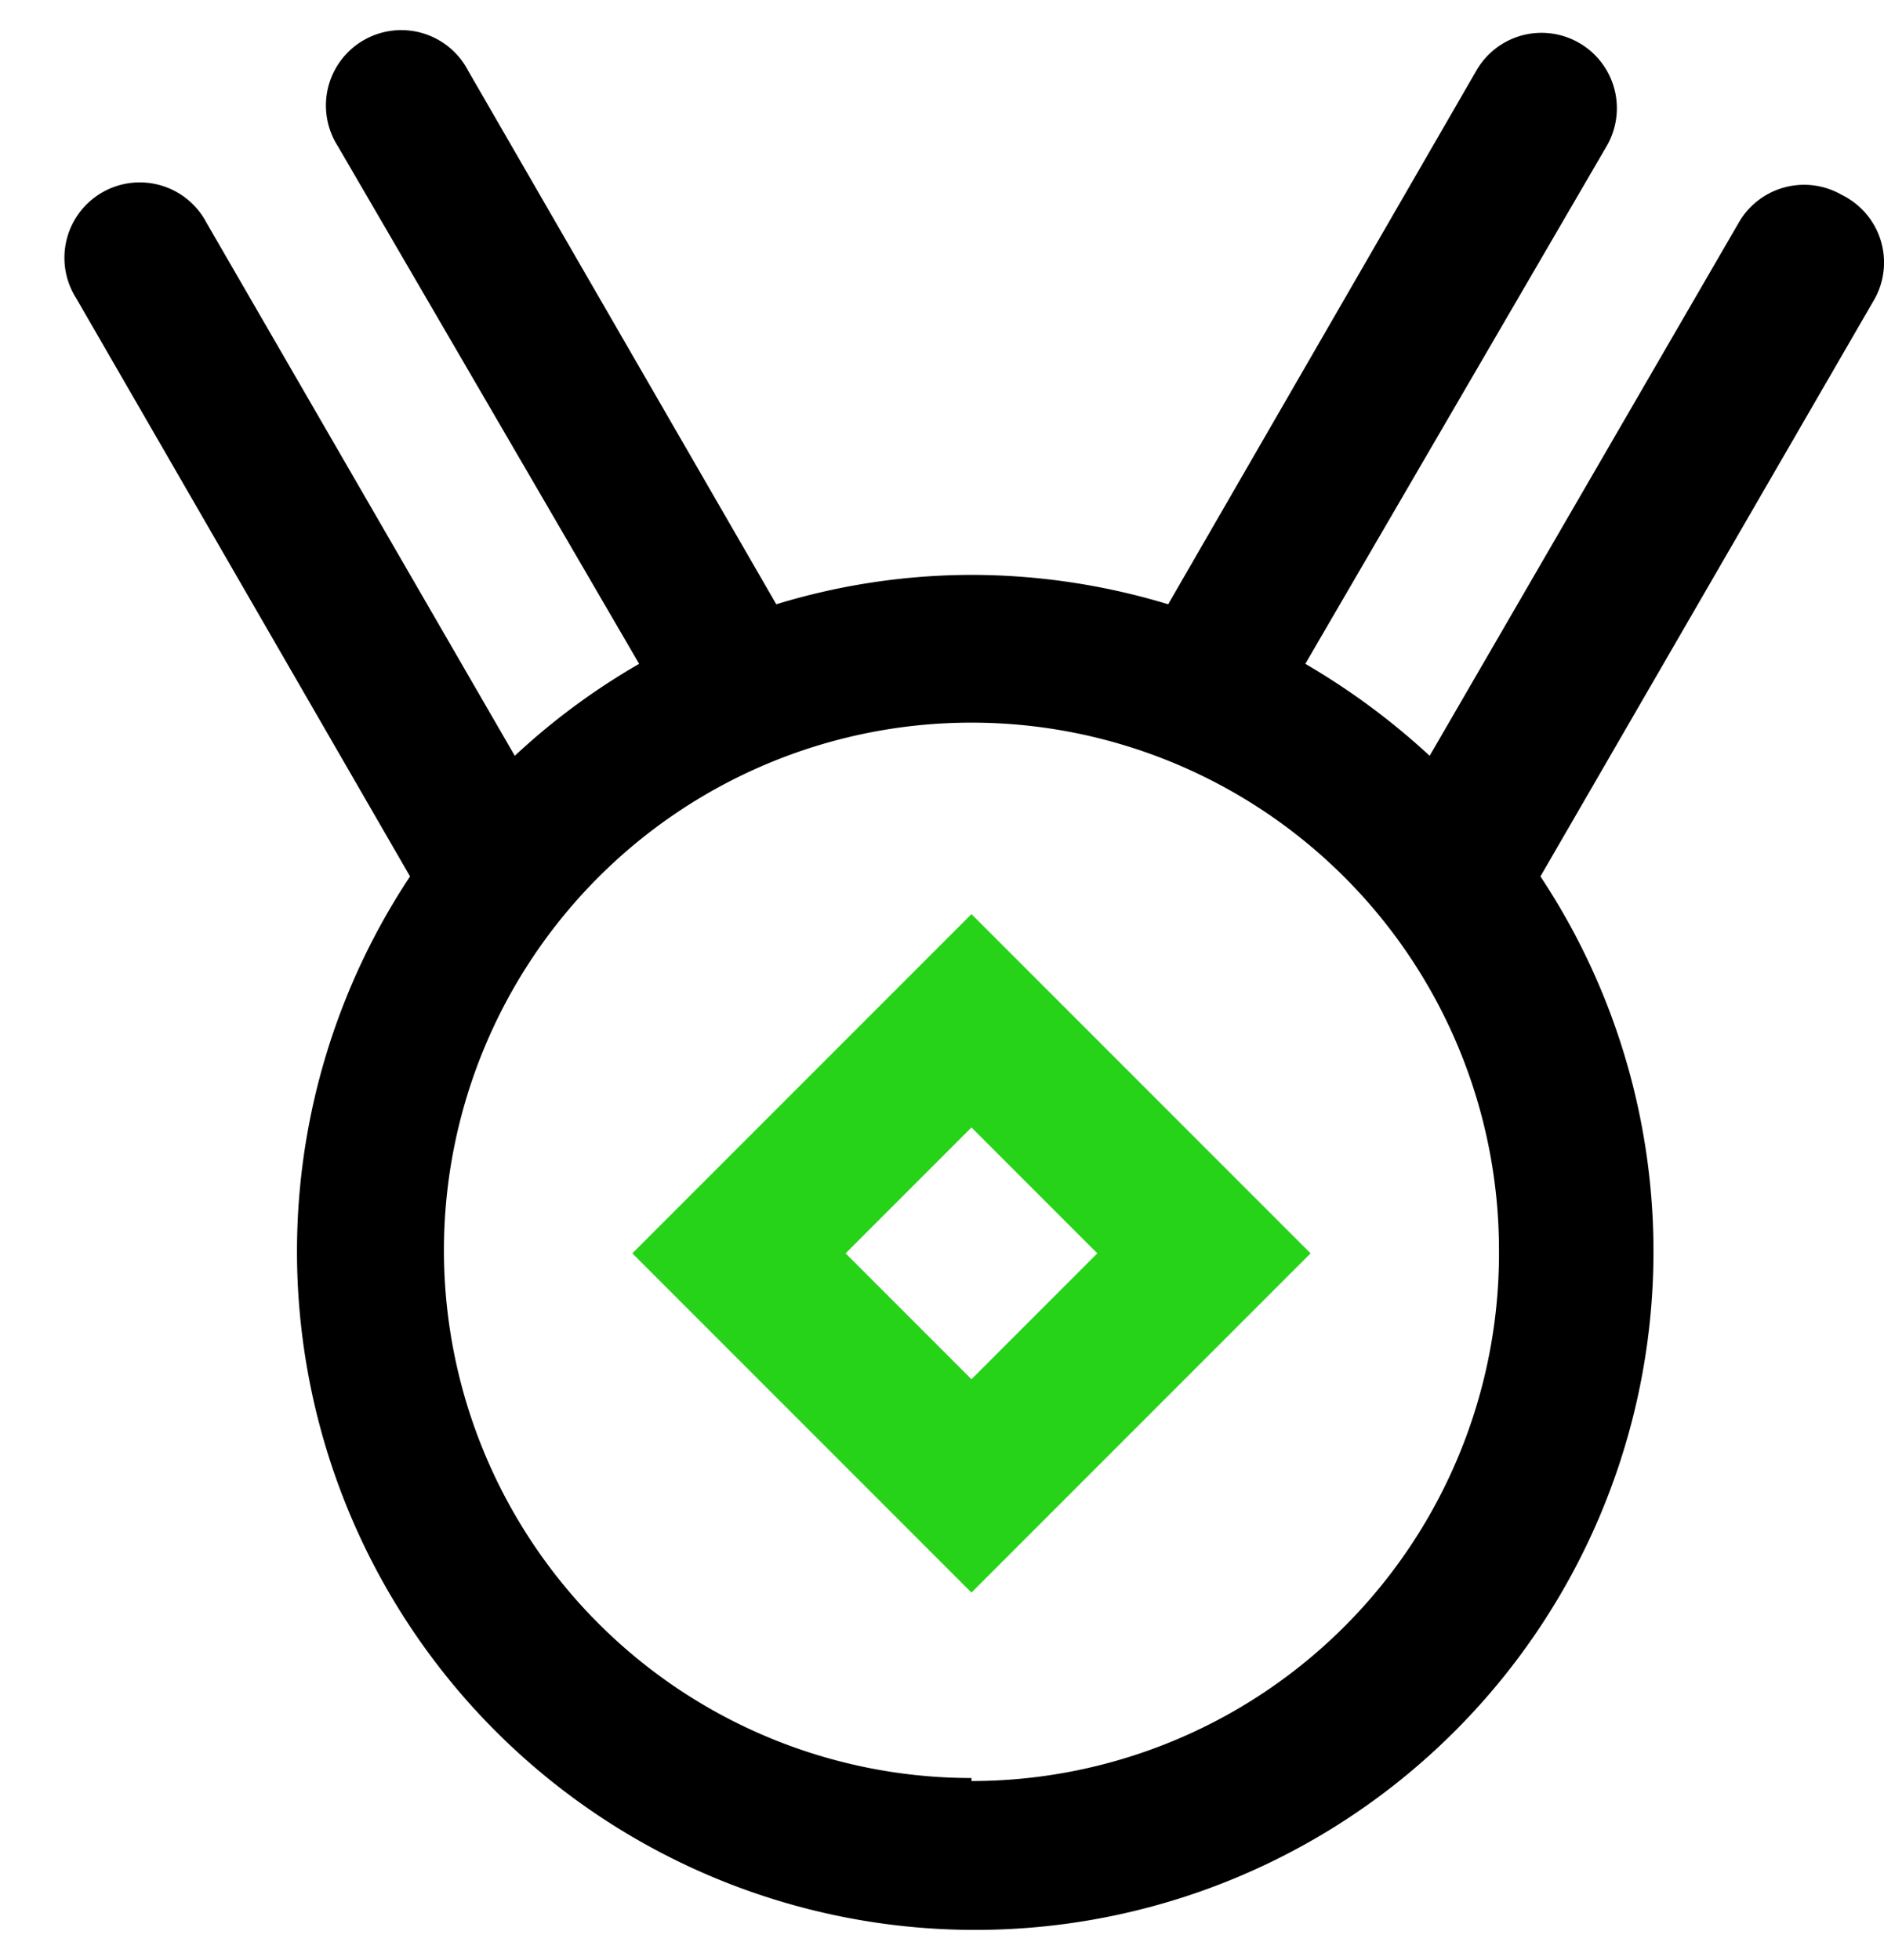 <svg width="25" height="26" fill="none" xmlns="http://www.w3.org/2000/svg"><path d="m12.891 14.956 1.67 1.67-1.67 1.67-1.67-1.67 1.67-1.67Zm0-2.83-4.5 4.5 4.5 4.5 4.5-4.5-4.5-4.5Z" fill="#26D318"/><path d="M24.441 2.586a1 1 0 0 0-1.37.37l-4.1 7.07a9.39 9.39 0 0 0-1.65-1.22l4-6.87A1 1 0 0 0 20.195.47a1 1 0 0 0-.604.466l-4.09 7.08a9 9 0 0 0-2.6-.39 8.89 8.89 0 0 0-2.6.39L6.211.936a1 1 0 1 0-1.73 1l4 6.87a9 9 0 0 0-1.65 1.22l-4.09-7.07a1 1 0 1 0-1.73 1l4.43 7.67a9 9 0 1 0 15 0l4.44-7.67a.998.998 0 0 0-.44-1.37Zm-11.55 21a7 7 0 1 1 7-7 7 7 0 0 1-7 7.04v-.04Z" fill="#000"/></svg>